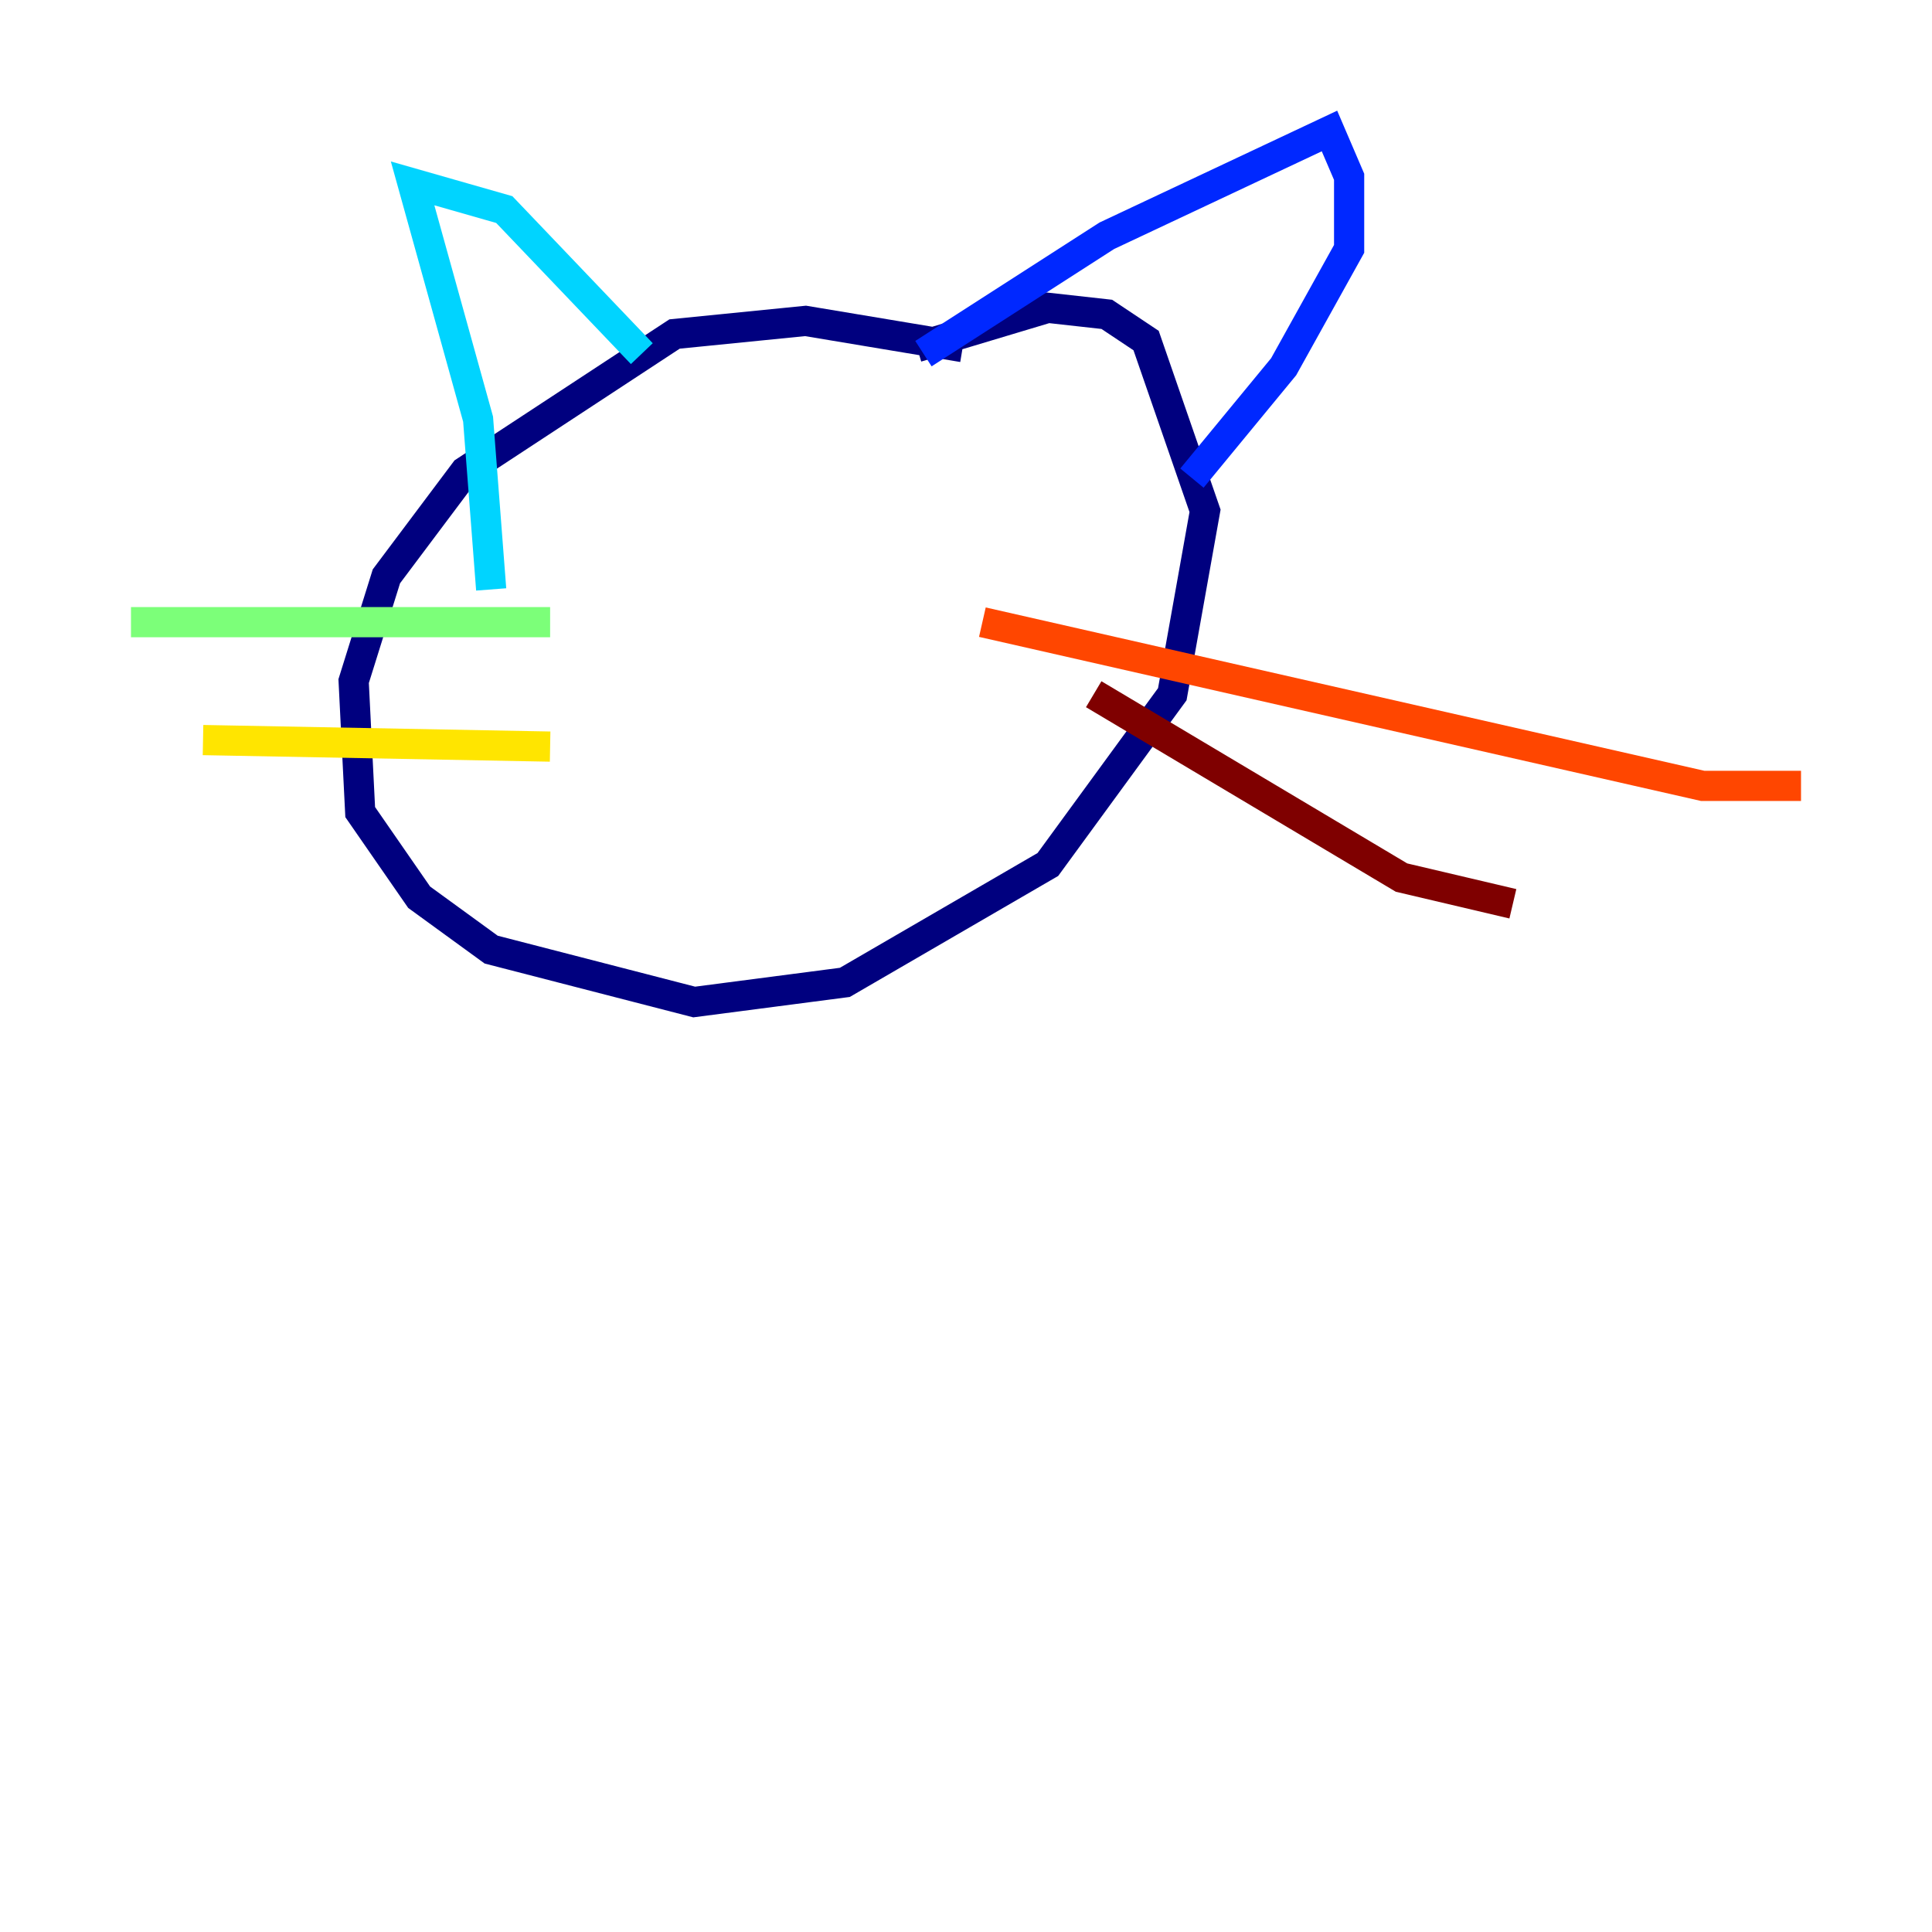 <?xml version="1.0" encoding="utf-8" ?>
<svg baseProfile="tiny" height="128" version="1.2" viewBox="0,0,128,128" width="128" xmlns="http://www.w3.org/2000/svg" xmlns:ev="http://www.w3.org/2001/xml-events" xmlns:xlink="http://www.w3.org/1999/xlink"><defs /><polyline fill="none" points="63.783,22.997 53.37,21.261 44.691,22.129 30.807,31.241 25.6,38.183 23.43,45.125 23.864,53.803 27.77,59.444 32.542,62.915 45.993,66.386 55.973,65.085 69.424,57.275 77.668,45.993 79.837,33.844 75.932,22.563 73.329,20.827 69.424,20.393 60.746,22.997" stroke="#00007f" stroke-width="2" /><polyline fill="none" points="61.18,23.43 73.329,15.62 88.081,8.678 89.383,11.715 89.383,16.488 85.044,24.298 78.969,31.675" stroke="#0028ff" stroke-width="2" /><polyline fill="none" points="42.522,23.43 33.41,13.885 27.336,12.149 31.675,27.77 32.542,39.051" stroke="#00d4ff" stroke-width="2" /><polyline fill="none" points="36.447,41.22 8.678,41.22" stroke="#7cff79" stroke-width="2" /><polyline fill="none" points="36.447,49.464 13.451,49.031" stroke="#ffe500" stroke-width="2" /><polyline fill="none" points="65.085,41.22 112.814,52.068 119.322,52.068" stroke="#ff4600" stroke-width="2" /><polyline fill="none" points="72.461,45.993 92.854,58.142 100.231,59.878" stroke="#7f0000" stroke-width="2" /></svg>